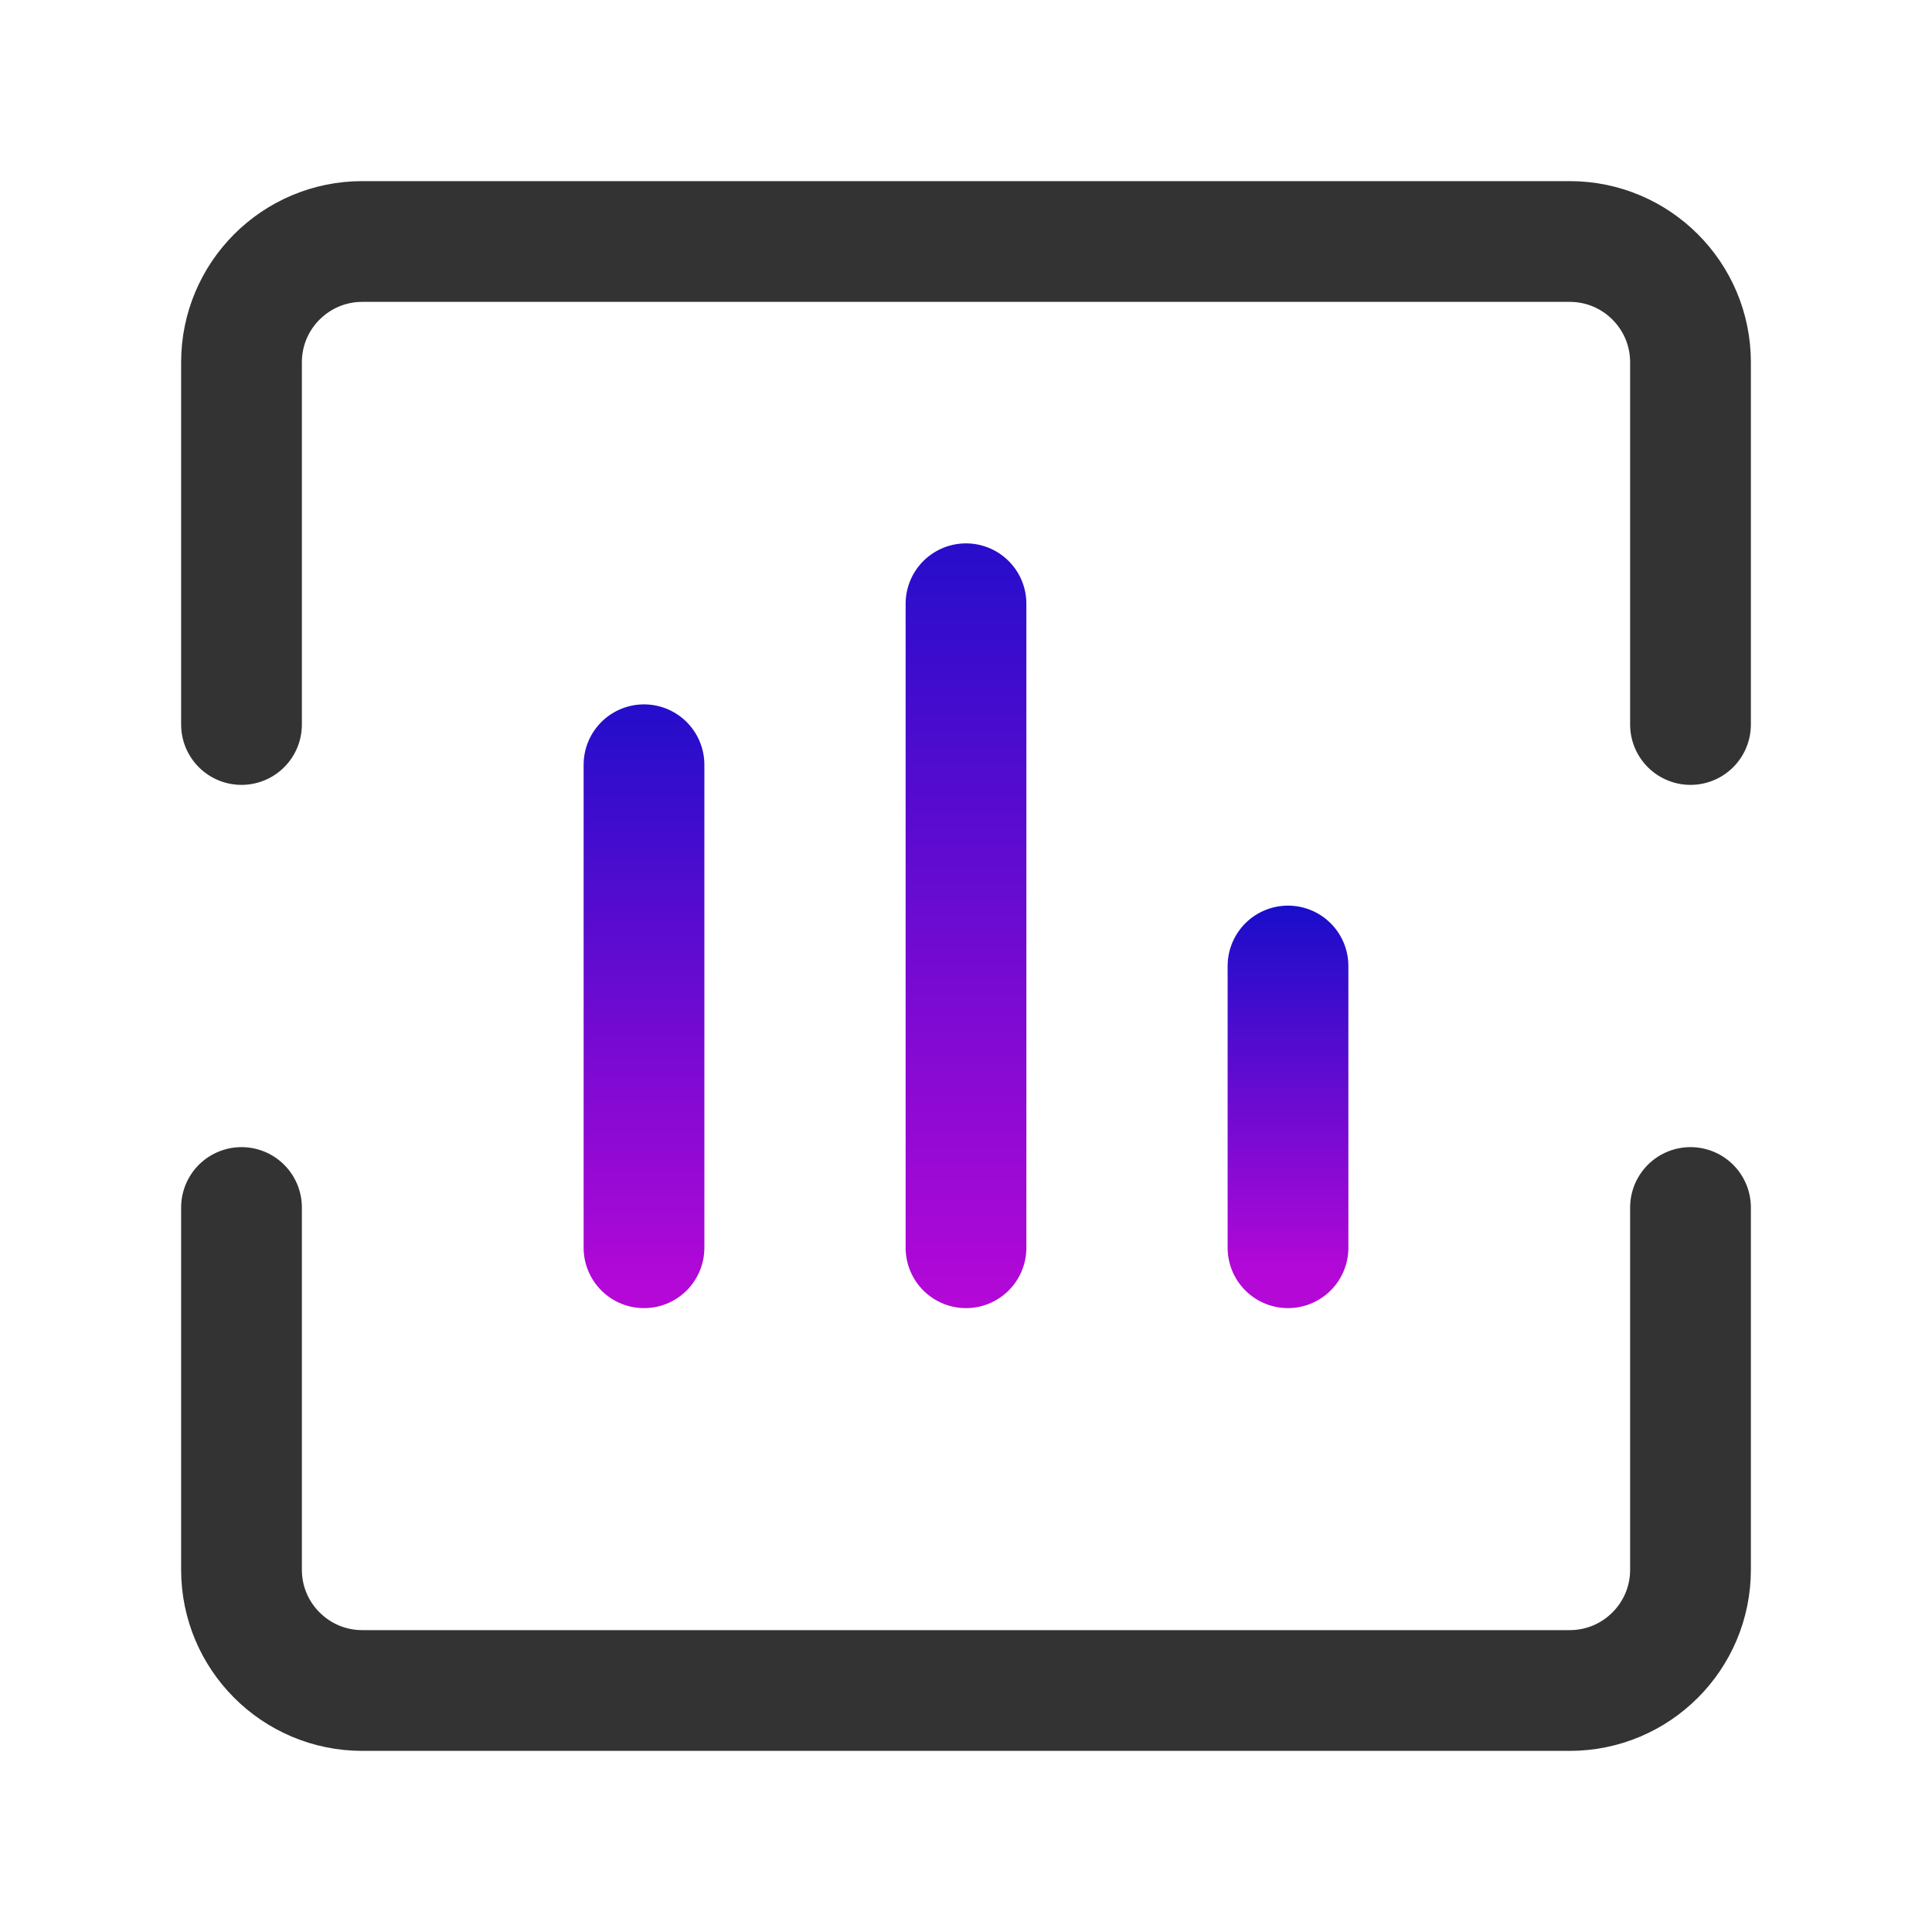 <svg width="24" height="24" viewBox="0 0 24 24" fill="none" xmlns="http://www.w3.org/2000/svg">
<path d="M3 9V4.5C3 3.672 3.672 3 4.5 3H19.5C20.328 3 21 3.672 21 4.5V9" stroke="#333333" stroke-width="1.5" stroke-linecap="round" stroke-linejoin="round"/>
<path d="M16 12V15.5" stroke="url(#paint0_linear_303_5827)" stroke-width="1.5" stroke-linecap="round" stroke-linejoin="round"/>
<path d="M12 7.5V15.5" stroke="url(#paint1_linear_303_5827)" stroke-width="1.5" stroke-linecap="round" stroke-linejoin="round"/>
<path d="M8 9.5V15.5" stroke="url(#paint2_linear_303_5827)" stroke-width="1.5" stroke-linecap="round" stroke-linejoin="round"/>
<path d="M3 15V19.5C3 20.328 3.672 21 4.5 21H19.5C20.328 21 21 20.328 21 19.5V15" stroke="#333333" stroke-width="1.5" stroke-linecap="round" stroke-linejoin="round"/>
<defs>
<linearGradient id="paint0_linear_303_5827" x1="16.5" y1="15.819" x2="16.5" y2="10.924" gradientUnits="userSpaceOnUse">
<stop stop-color="#B408D7"/>
<stop offset="1" stop-color="#0D0EC9"/>
</linearGradient>
<linearGradient id="paint1_linear_303_5827" x1="12.5" y1="16.23" x2="12.5" y2="5.041" gradientUnits="userSpaceOnUse">
<stop stop-color="#B408D7"/>
<stop offset="1" stop-color="#0D0EC9"/>
</linearGradient>
<linearGradient id="paint2_linear_303_5827" x1="8.5" y1="16.047" x2="8.5" y2="7.656" gradientUnits="userSpaceOnUse">
<stop stop-color="#B408D7"/>
<stop offset="1" stop-color="#0D0EC9"/>
</linearGradient>
</defs>
</svg>
